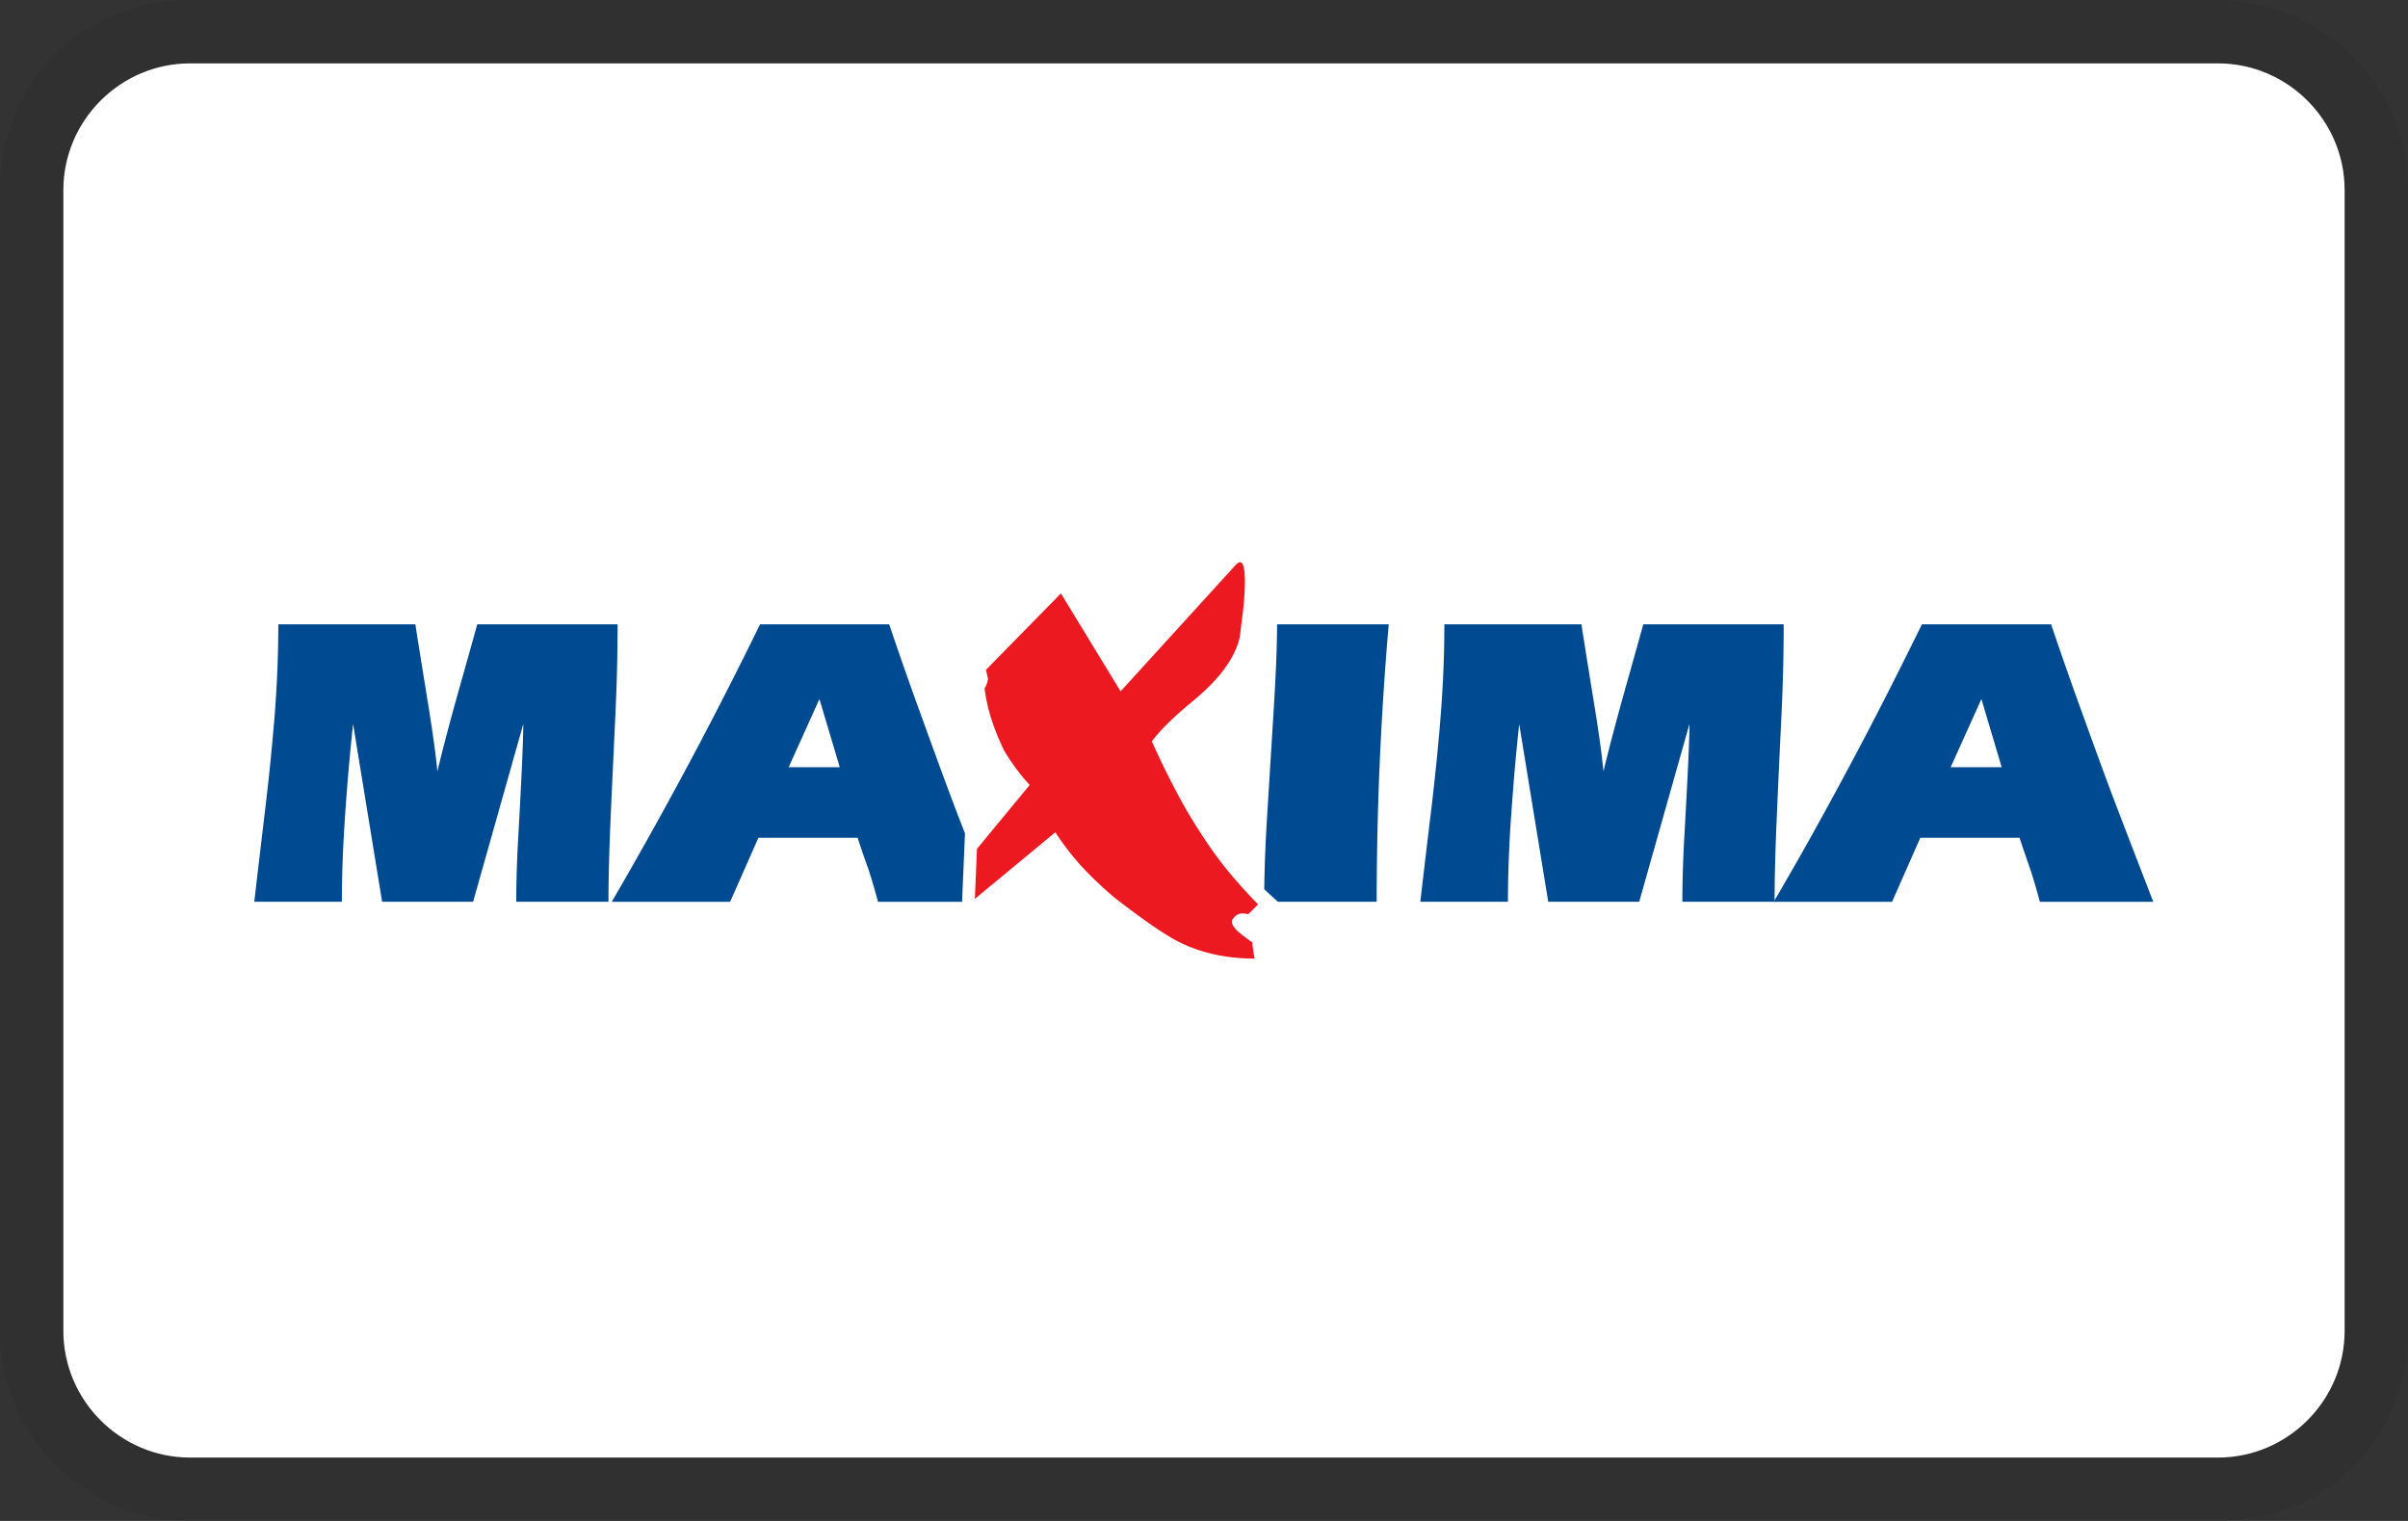 <svg xmlns="http://www.w3.org/2000/svg" width="38" height="24" aria-labelledby="pi-maxima"><rect width="100%" height="100%" fill="#333333" stroke="none"/><path d="M35 0H3C1.3 0 0 1.3 0 3v18c0 1.7 1.4 3 3 3h32c1.7 0 3-1.3 3-3V3c0-1.7-1.4-3-3-3z" fill-opacity=".07"/><path d="M35 1c1.1 0 2 .9 2 2v18c0 1.1-.9 2-2 2H3c-1.1 0-2-.9-2-2V3c0-1.1.9-2 2-2h32" fill="#fff"/><clipPath id="a"><path d="M35 1c1.1 0 2 .9 2 2v18c0 1.1-.9 2-2 2H3c-1.1 0-2-.9-2-2V3c0-1.1.9-2 2-2h32"/></clipPath><g clip-path="url(#a)"><path d="M12.446 12.106h.806l-.321-1.075-.485 1.075zm-.452-2.254h2.038a62.398 62.398 0 00.511 1.455c.223.62.403 1.107.537 1.461l.148.383-.046 1.079h-1.327a8.765 8.765 0 00-.15-.512 17.18 17.18 0 01-.171-.498h-1.566l-.446 1.01H9.654a67.463 67.463 0 002.34-4.378m18.789 2.254h.805l-.32-1.075-.485 1.075zm-.453-2.254h2.038c.167.493.337.98.511 1.455.223.62.402 1.107.538 1.461.187.49.376.976.563 1.462h-1.79a8.934 8.934 0 00-.15-.512 25.26 25.26 0 01-.17-.498h-1.566l-.446 1.01H27.99c.389-.66.792-1.383 1.212-2.17.376-.703.75-1.439 1.127-2.208" fill="#004a91"/><path d="M22.793 9.852h2.163c.023.149.083.53.183 1.147.084.502.138.894.165 1.173.087-.367.216-.852.386-1.455.14-.494.22-.783.242-.865h2.216c0 .472-.012.956-.036 1.452a245.89 245.89 0 00-.072 1.56c-.024.543-.036.999-.036 1.365h-1.455c0-.31.01-.66.032-1.048.053-.934.08-1.52.08-1.757l-.793 2.805h-1.436l-.458-2.805c-.049.446-.09.92-.125 1.423a19.88 19.88 0 00-.053 1.382h-1.382c.056-.485.115-.983.177-1.493.06-.512.11-1.006.147-1.482.037-.475.055-.943.055-1.402m-2.64 0h1.762a51.037 51.037 0 00-.19 4.377h-1.56l-.214-.196c.004-.359.02-.76.048-1.202l.101-1.635c.035-.564.053-1.012.053-1.344m-15.761 0h2.163c.022.149.083.53.183 1.147.083.502.138.894.164 1.173.088-.367.216-.852.387-1.455.14-.494.22-.783.242-.865h2.215c0 .472-.012.956-.036 1.452-.023.495-.048 1.015-.072 1.56-.024.543-.036.999-.036 1.365H8.147c0-.31.01-.66.033-1.048.052-.934.078-1.52.078-1.757l-.792 2.805H6.03l-.458-2.805c-.049.446-.09.92-.125 1.423-.035.502-.052.963-.052 1.382H4.013c.056-.485.115-.983.176-1.493.061-.512.11-1.006.148-1.482.036-.475.055-.943.055-1.402" fill="#004a91"/><path d="M19.853 14.272l-.154.153a.467.467 0 00-.098-.011c-.06 0-.11.033-.154.099-.022.043.005.1.077.175.029.029.11.09.241.186v.022c0 .022.011.099.033.23-.445 0-.844-.088-1.194-.263-.219-.11-.559-.344-1.019-.701a6.114 6.114 0 01-.509-.482 4.39 4.39 0 01-.422-.547l-1.27 1.051.033-.789.832-1.008a3.273 3.273 0 01-.405-.547 3.811 3.811 0 01-.197-.487 2.725 2.725 0 01-.11-.488.418.418 0 00.055-.153l-.033-.142 1.183-1.206.942 1.545 1.796-1.972c.037-.044.066-.065.088-.065.05 0 .077.098.077.295 0 .16-.011.329-.033.504-.022.176-.037.296-.044.362-.066.335-.318.682-.756 1.04-.292.241-.504.45-.635.625a12.688 12.688 0 00.558 1.106c.182.306.355.565.515.777.16.211.362.441.603.69z" fill="#ed1921"/></g></svg>